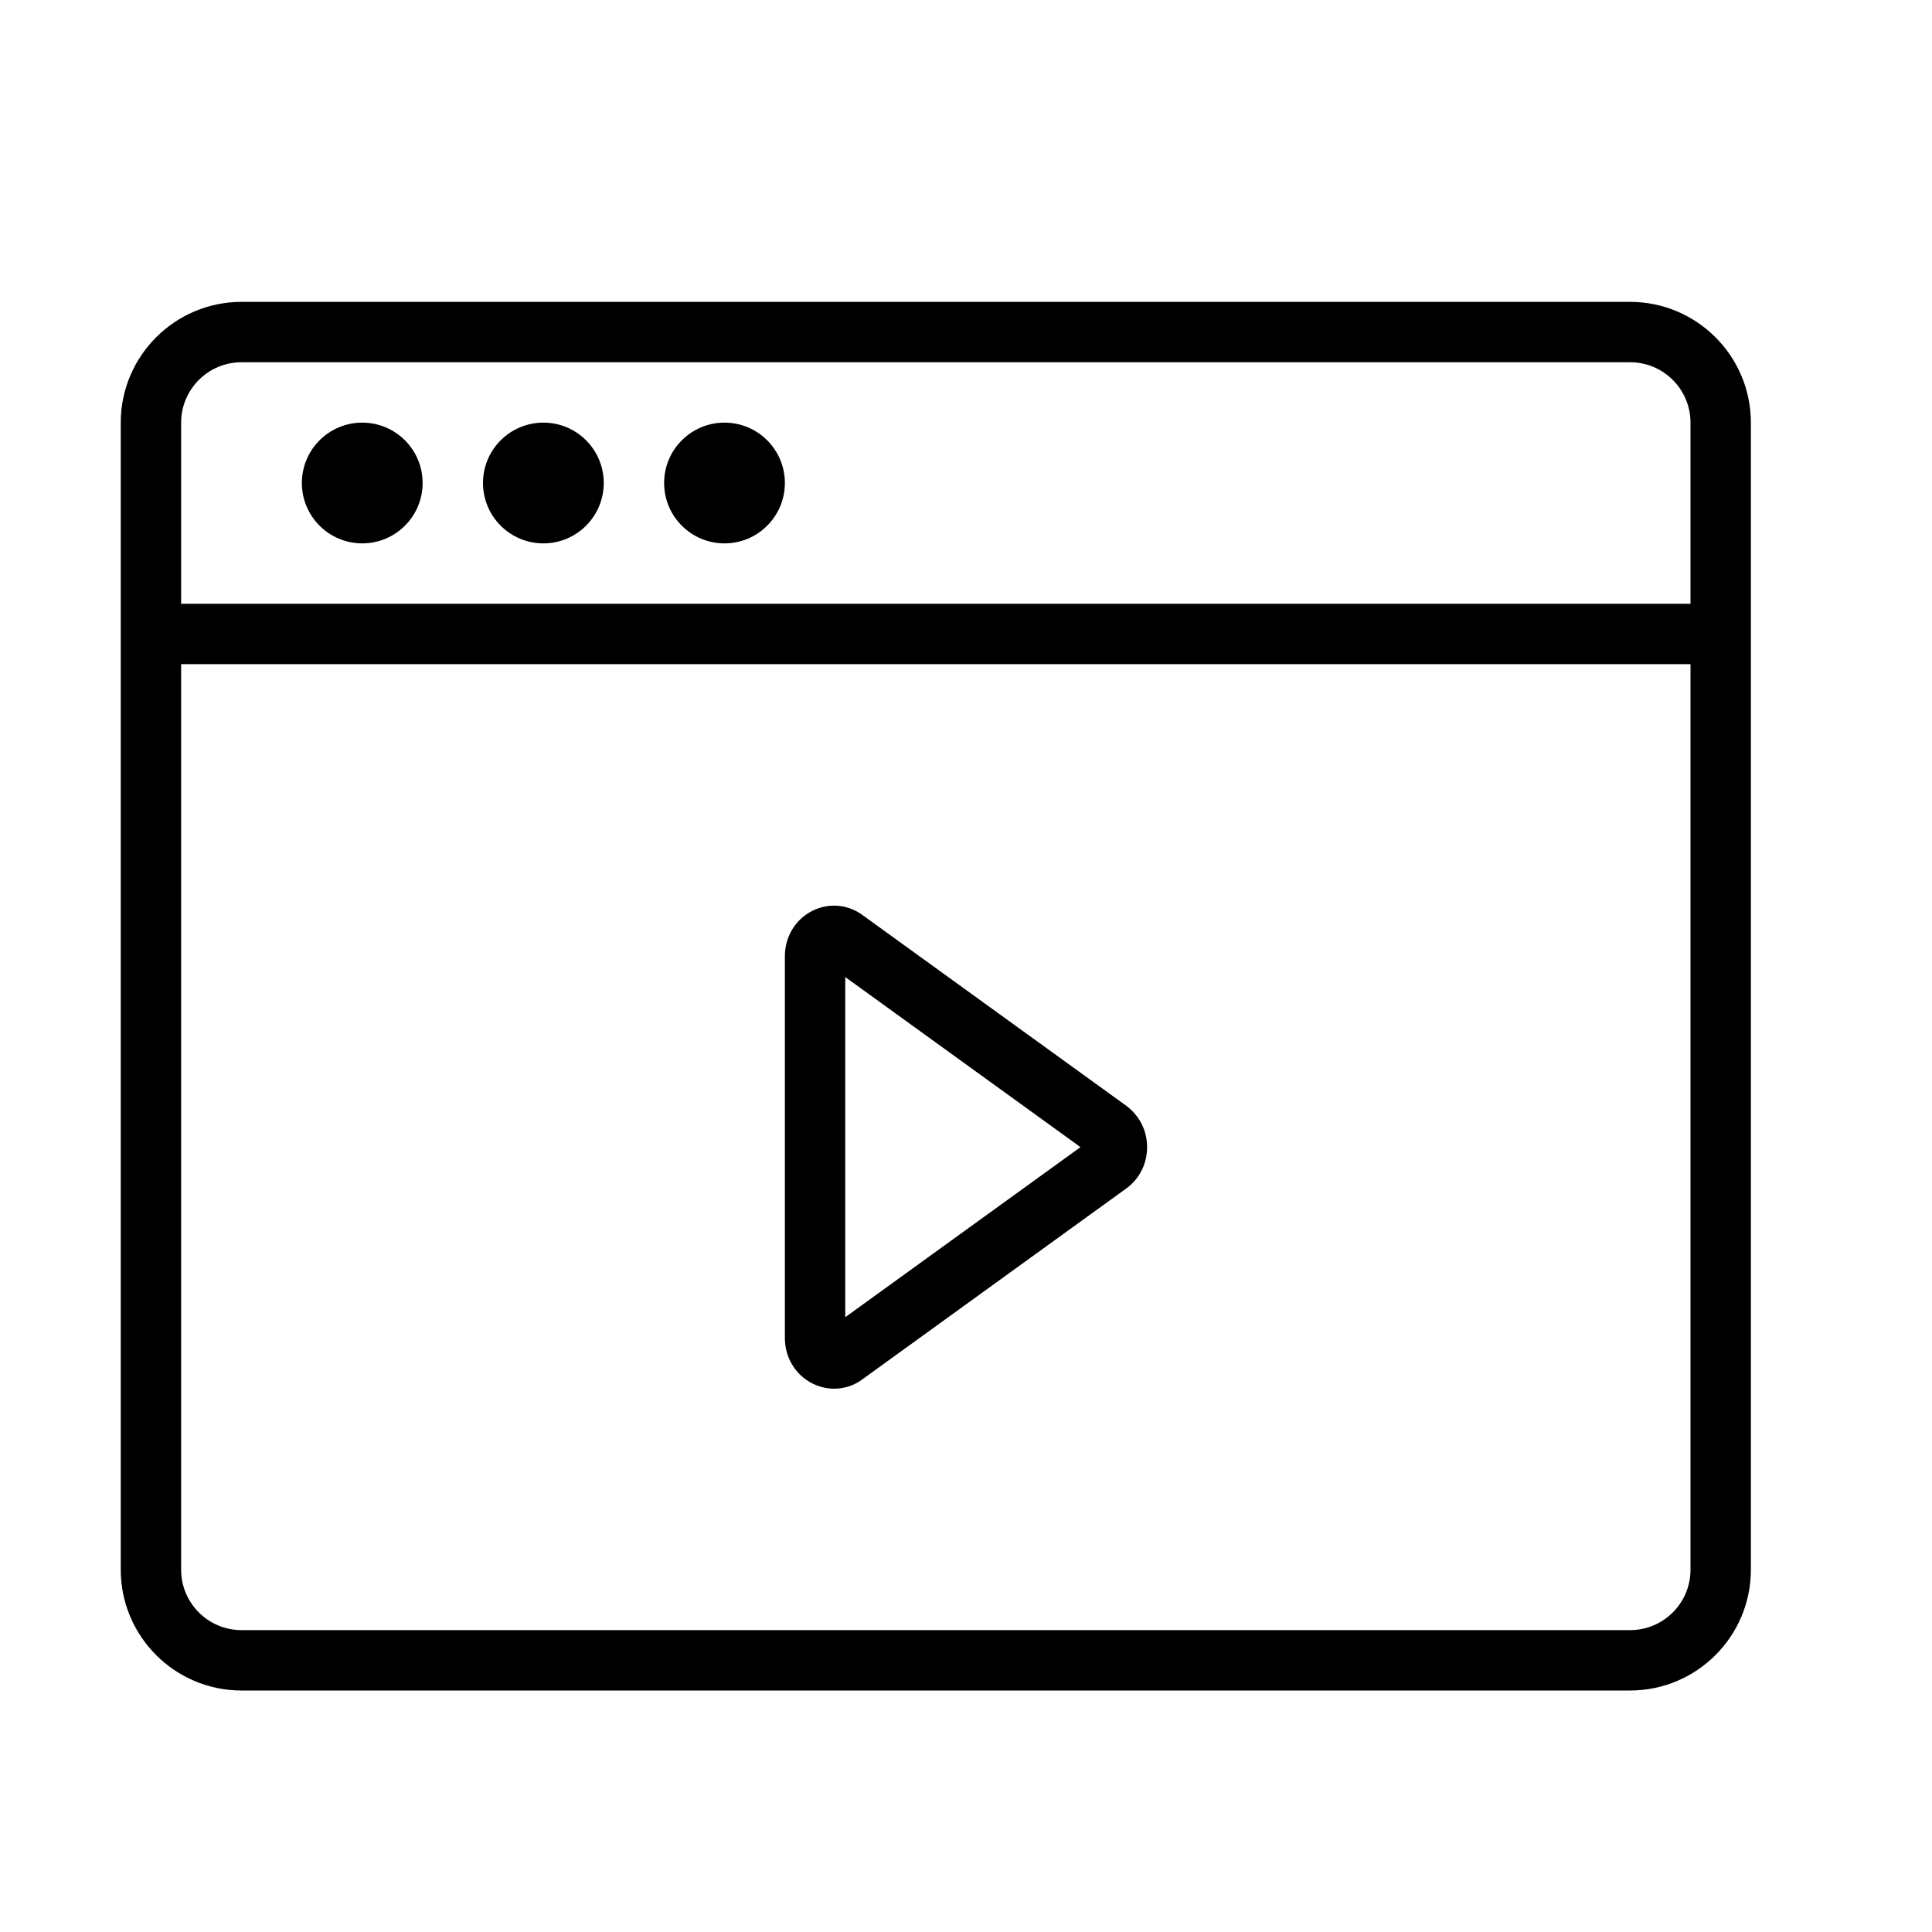 <?xml version="1.0" encoding="UTF-8" standalone="no"?>
<svg width="64px" height="64px" viewBox="0 0 64 64" version="1.1" xmlns="http://www.w3.org/2000/svg" xmlns:xlink="http://www.w3.org/1999/xlink">
    <!-- Generator: Sketch 3.7.2 (28276) - http://www.bohemiancoding.com/sketch -->
    <title>vid-screen</title>
    <desc>Created with Sketch.</desc>
    <defs></defs>
    <g id="64px-Line" stroke="none" stroke-width="1" fill="none" fill-rule="evenodd">
        <g id="vid-screen"></g>
        <path d="M54,10 L8,10 C5.794,10 4,11.794 4,14 L4,52 C4,54.206 5.794,56 8,56 L54,56 C56.206,56 58,54.206 58,52 L58,14 C58,11.794 56.206,10 54,10 L54,10 Z M8,12 L54,12 C55.103,12 56,12.897 56,14 L56,20 L6,20 L6,14 C6,12.897 6.897,12 8,12 L8,12 Z M54,54 L8,54 C6.897,54 6,53.103 6,52 L6,22 L56,22 L56,52 C56,53.103 55.103,54 54,54 L54,54 Z" id="Shape" fill="#000000"></path>
        <circle id="Oval" fill="#000000" cx="12" cy="16" r="2"></circle>
        <circle id="Oval" fill="#000000" cx="18" cy="16" r="2"></circle>
        <circle id="Oval" fill="#000000" cx="24" cy="16" r="2"></circle>
        <path d="M37.323,36.64 L28.601,30.334 C28.115,29.961 27.474,29.896 26.925,30.165 C26.354,30.446 26,31.025 26,31.678 L26,44.323 C26,44.975 26.354,45.554 26.925,45.836 C27.152,45.947 27.395,46.002 27.634,46.002 C27.973,46.002 28.306,45.894 28.577,45.685 L37.346,39.343 C37.761,39.024 37.999,38.535 37.999,38.001 C37.999,37.467 37.762,36.978 37.323,36.64 L37.323,36.64 Z M28,43.634 L28,32.366 L35.792,38 L28,43.634 L28,43.634 Z" id="Shape" fill="#000000"></path>
    </g>
</svg>